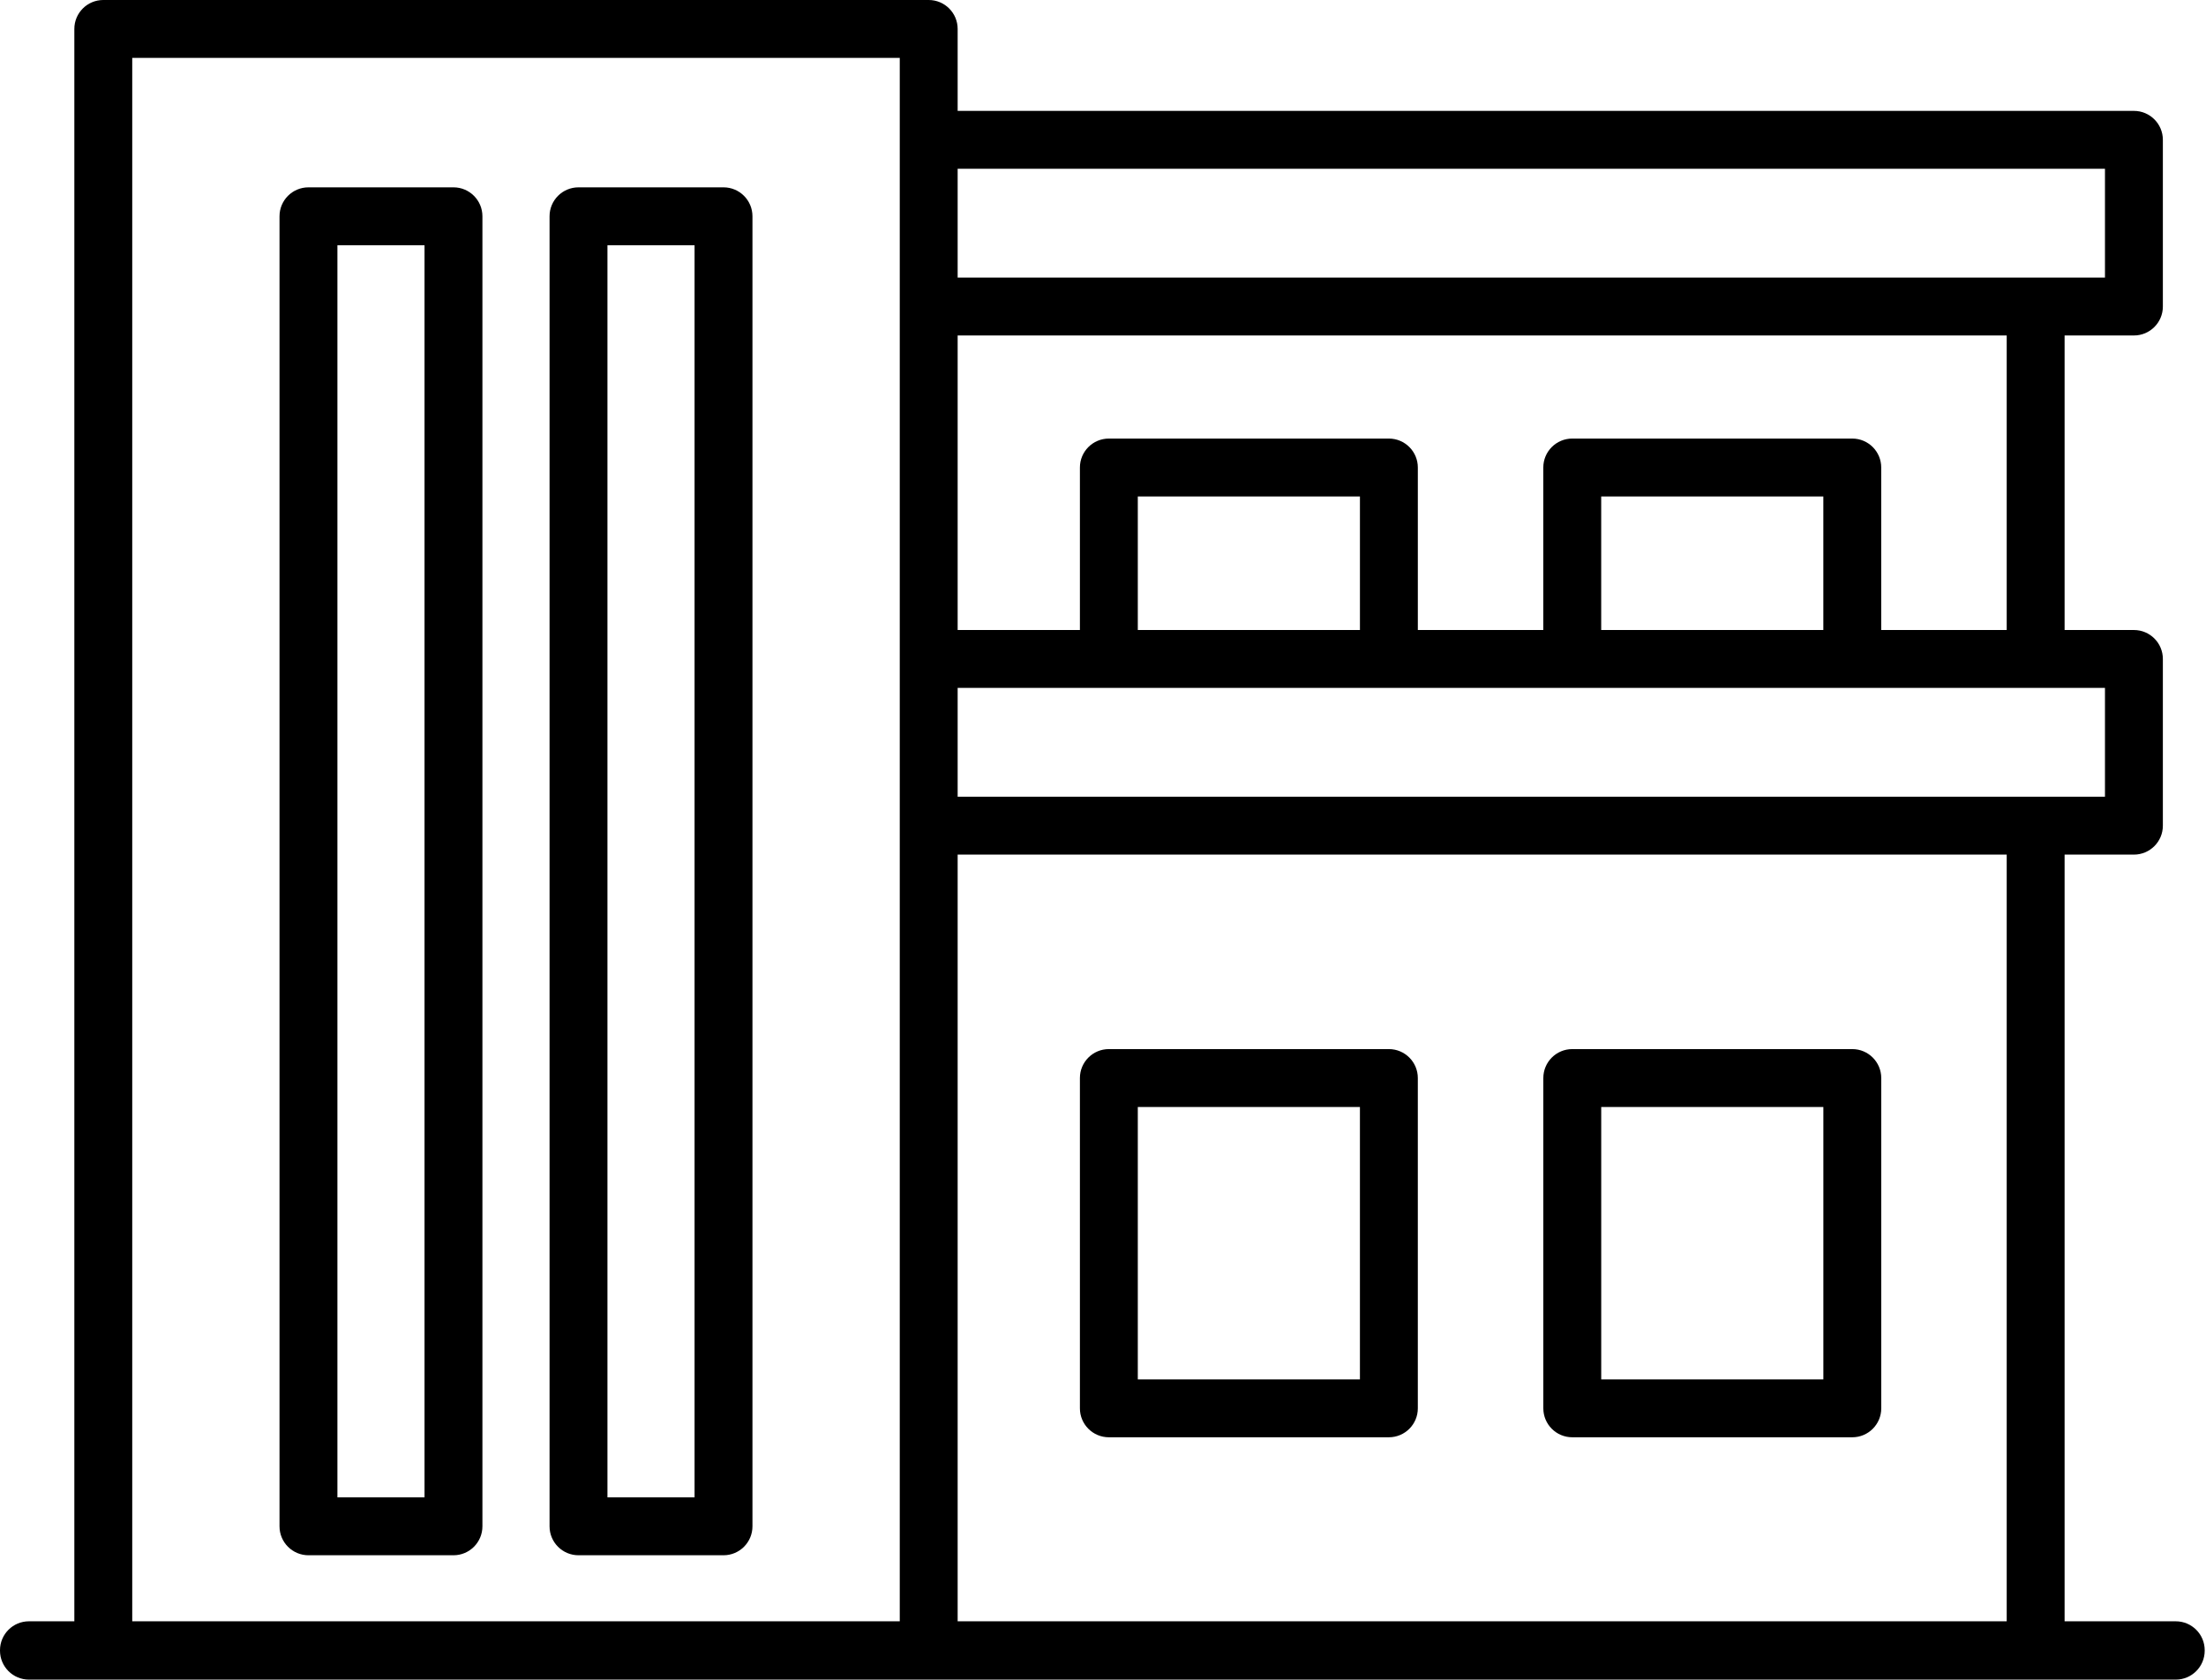 <svg xmlns="http://www.w3.org/2000/svg" viewBox="0 0 197 150" fill="none">
  <path d="M196.884 147.415V147.378C196.884 145.95 195.728 144.793 194.299 144.793H184.373V76.322H190.563C191.992 76.322 193.148 75.164 193.148 73.737V58.849C193.148 57.422 191.992 56.264 190.563 56.264H184.373V29.96H190.563C191.992 29.96 193.148 28.802 193.148 27.375V12.488C193.148 11.061 191.992 9.903 190.563 9.903H85.52V2.585C85.52 1.157 84.363 0 82.935 0H9.224C7.795 0 6.639 1.157 6.639 2.585V144.793H2.585C1.156 144.793 0 145.95 0 147.378V147.415C0 148.843 1.156 150 2.585 150H194.299C195.728 150 196.884 148.843 196.884 147.415ZM85.52 15.073H187.978V24.79H85.52V15.073ZM85.52 29.96H179.203V56.264H167.997V41.752C167.997 40.325 166.841 39.167 165.412 39.167H140.405C138.977 39.167 137.82 40.325 137.82 41.752V56.264H126.615V41.752C126.615 40.325 125.458 39.167 124.03 39.167H99.023C97.594 39.167 96.438 40.325 96.438 41.752V56.264H85.52V29.96ZM162.827 44.338V56.264H142.99V44.338H162.827ZM121.445 44.338V56.264H101.608V44.338H121.445ZM85.52 61.434H187.978V71.152H85.52V61.434ZM85.52 76.322H179.203V144.793H85.52V76.322ZM11.809 5.17H80.35V144.793H11.809V5.17ZM191.714 144.83H5.17V149.963H191.714V144.83Z" fill="currentColor"/>
  <path d="M124.029 93.691H99.022C97.594 93.691 96.438 94.849 96.438 96.276V125.773C96.438 127.2 97.594 128.358 99.022 128.358H124.029C125.458 128.358 126.614 127.2 126.614 125.773V96.276C126.614 94.849 125.458 93.691 124.029 93.691ZM121.444 123.188H101.608V98.861H121.444V123.188Z" fill="currentColor"/>
  <path d="M165.414 93.691H140.407C138.978 93.691 137.822 94.849 137.822 96.276V125.773C137.822 127.2 138.978 128.358 140.407 128.358H165.414C166.843 128.358 167.999 127.2 167.999 125.773V96.276C167.999 94.849 166.843 93.691 165.414 93.691ZM162.829 123.188H142.992V98.861H162.829V123.188Z" fill="currentColor"/>
  <path d="M40.496 16.731H27.546C26.117 16.731 24.961 17.888 24.961 19.316V136.31C24.961 137.737 26.117 138.895 27.546 138.895H40.496C41.925 138.895 43.081 137.737 43.081 136.31V19.316C43.081 17.888 41.925 16.731 40.496 16.731ZM37.911 133.725H30.131V21.901H37.911V133.725Z" fill="currentColor"/>
  <path d="M64.611 16.731H51.661C50.232 16.731 49.076 17.888 49.076 19.316V136.31C49.076 137.737 50.232 138.895 51.661 138.895H64.611C66.04 138.895 67.196 137.737 67.196 136.31V19.316C67.196 17.888 66.04 16.731 64.611 16.731ZM62.026 133.725H54.246V21.901H62.026V133.725Z" fill="currentColor"/>
</svg>